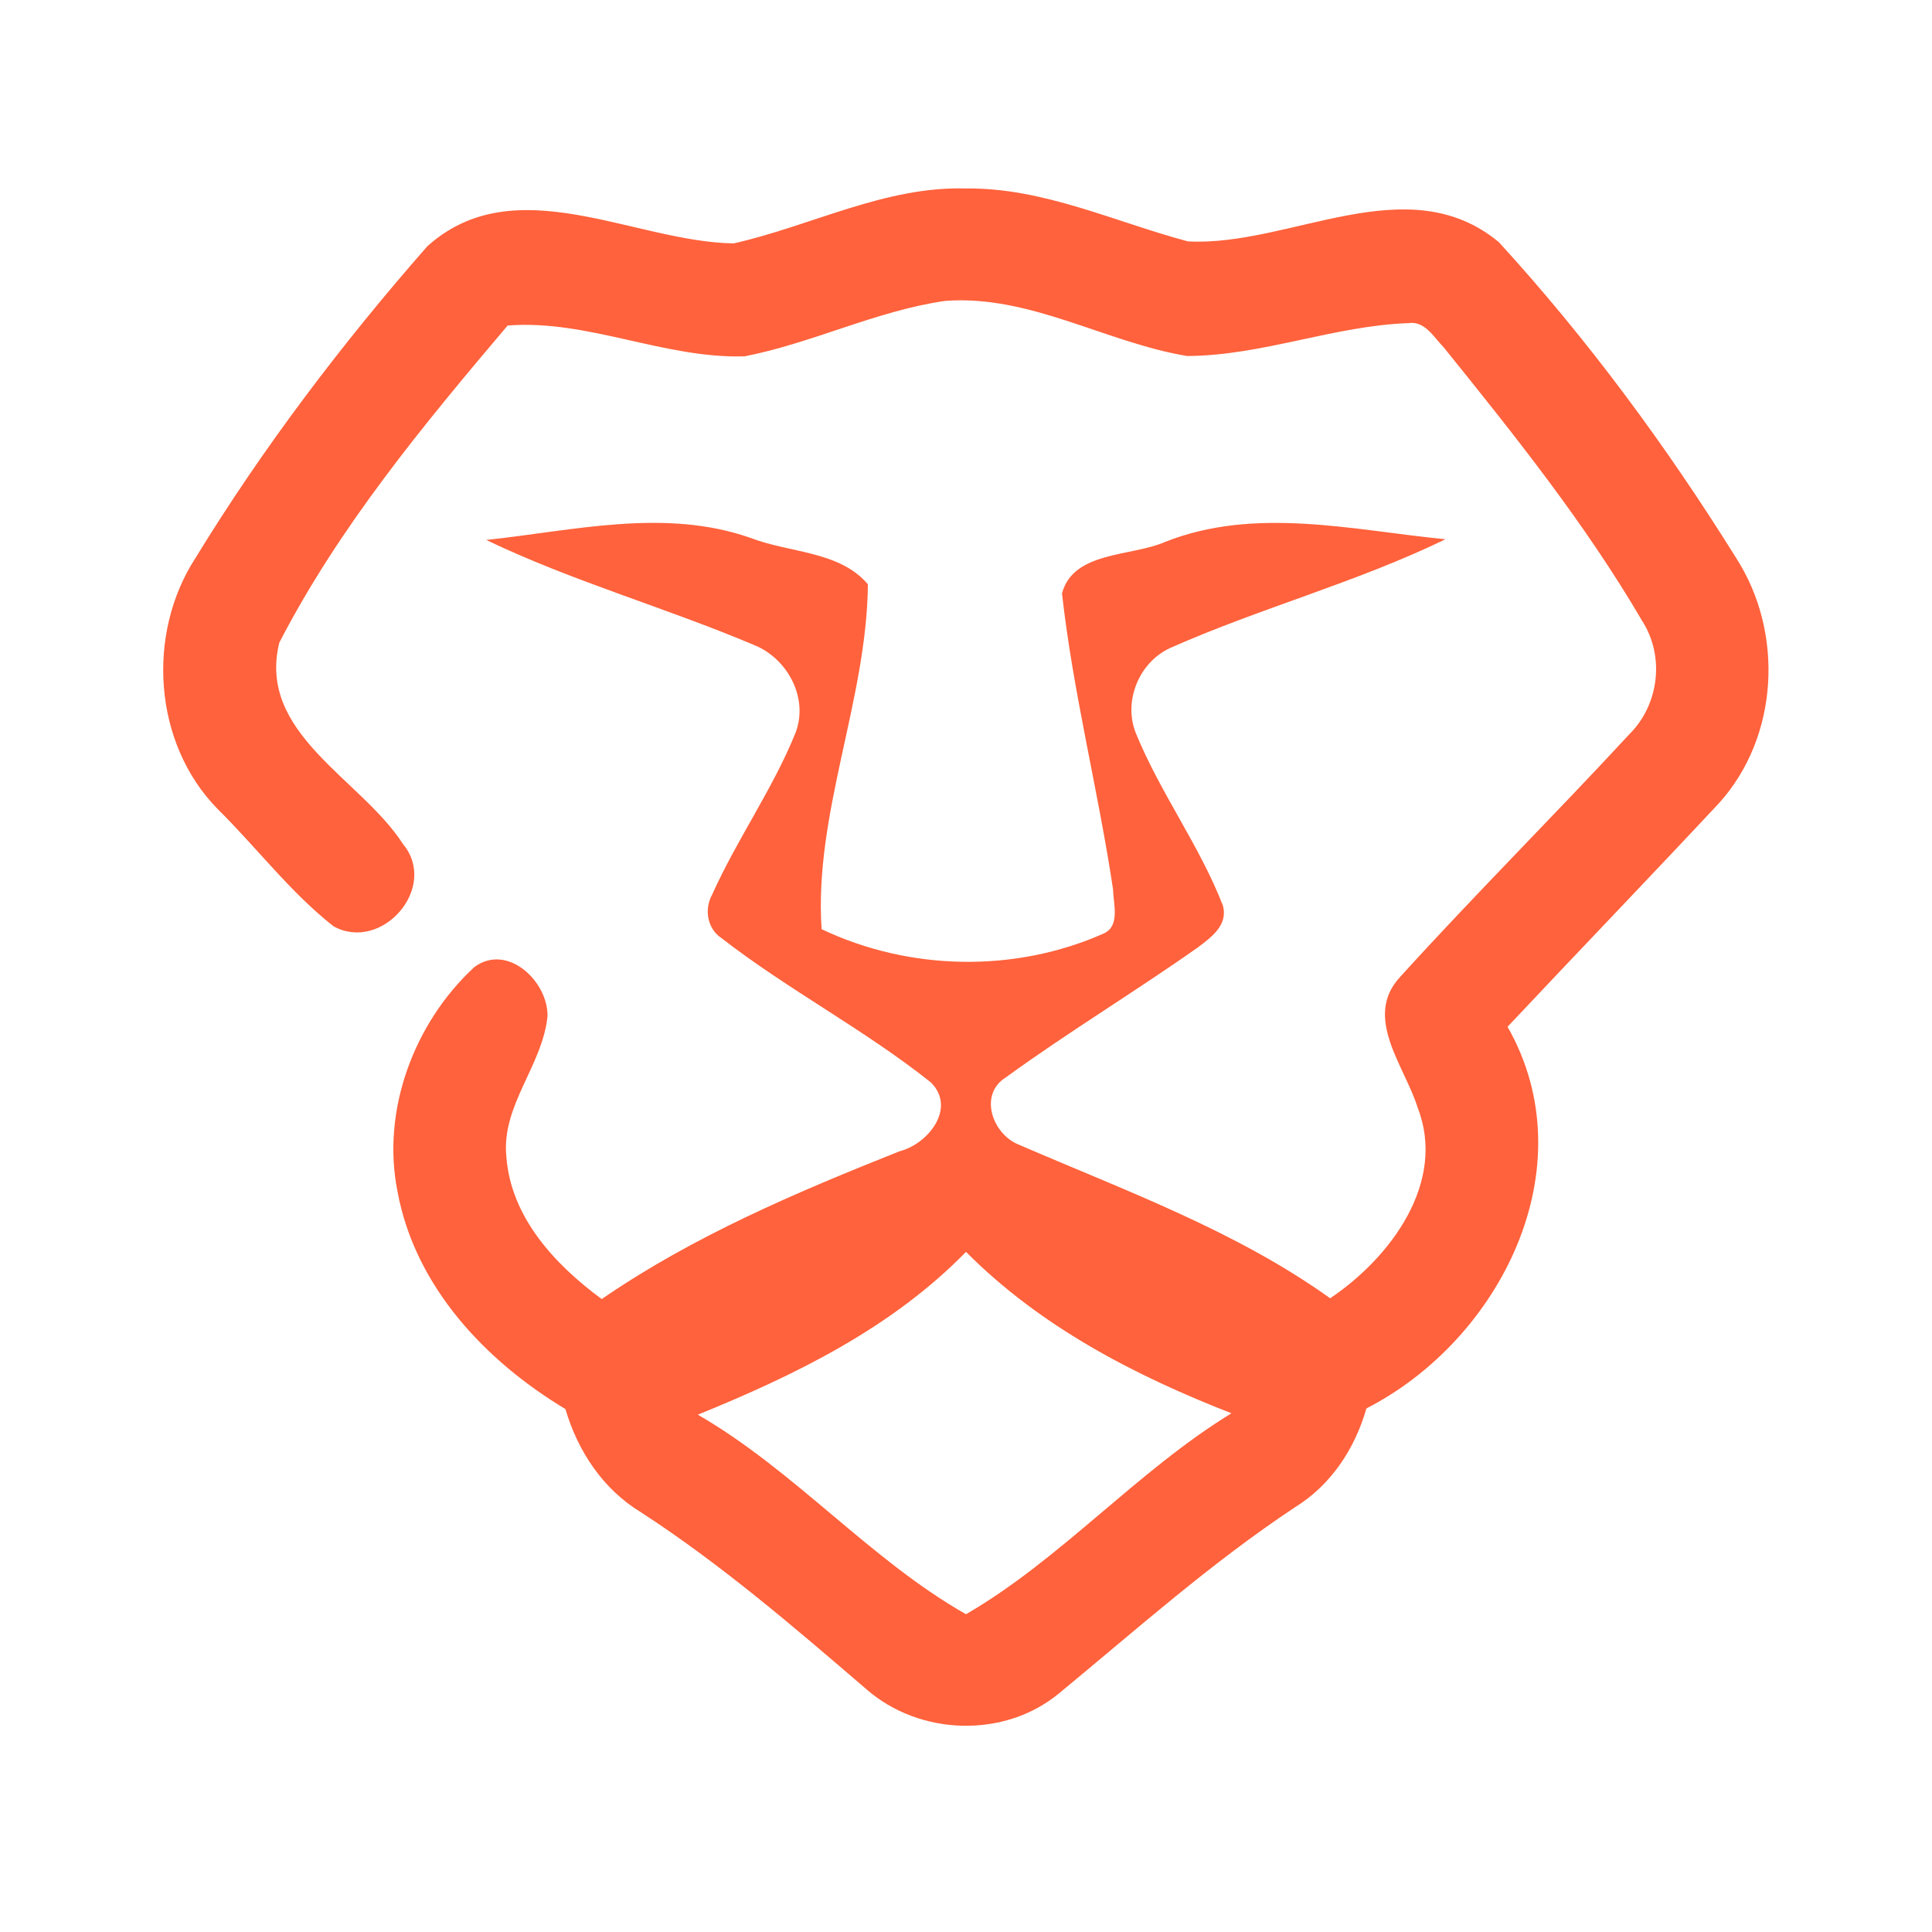 <?xml version="1.0" encoding="UTF-8" ?>
<!DOCTYPE svg PUBLIC "-//W3C//DTD SVG 1.1//EN" "http://www.w3.org/Graphics/SVG/1.1/DTD/svg11.dtd">
<svg width="192pt" height="192pt" viewBox="0 0 192 192" version="1.1" xmlns="http://www.w3.org/2000/svg">
<g id="#ff623cff">
<path fill="#ff623c" opacity="1.00" d=" M 72.90 24.19 C 80.61 22.46 87.91 18.50 95.99 18.73 C 103.70 18.64 110.76 22.05 118.06 23.99 C 128.21 24.53 139.86 16.53 148.95 24.06 C 157.78 33.71 165.61 44.34 172.53 55.44 C 177.31 62.85 176.79 73.21 170.84 79.81 C 163.88 87.26 156.80 94.61 149.82 102.04 C 157.78 116.02 149.10 133.15 135.79 139.97 C 134.65 143.97 132.28 147.57 128.71 149.78 C 120.39 155.29 112.93 161.95 105.25 168.28 C 99.82 172.78 91.40 172.50 86.12 167.89 C 78.91 161.70 71.69 155.48 63.70 150.29 C 59.92 148.00 57.42 144.21 56.19 140.03 C 48.22 135.24 41.25 127.85 39.51 118.44 C 37.87 110.35 41.17 101.60 47.16 96.09 C 50.45 93.69 54.49 97.56 54.41 101.00 C 53.92 105.89 49.82 109.85 50.32 114.92 C 50.75 120.96 55.15 125.68 59.80 129.10 C 68.89 122.84 79.18 118.48 89.40 114.41 C 92.22 113.70 95.08 110.13 92.51 107.57 C 85.93 102.33 78.36 98.39 71.70 93.23 C 70.29 92.29 69.97 90.37 70.76 88.93 C 73.23 83.42 76.78 78.45 79.05 72.85 C 80.39 69.40 78.28 65.45 74.96 64.11 C 66.18 60.39 56.93 57.79 48.32 53.66 C 57.01 52.74 66.05 50.46 74.60 53.46 C 78.43 54.95 83.46 54.75 86.25 58.07 C 86.15 69.58 80.88 80.86 81.65 92.34 C 90.37 96.49 100.88 96.70 109.73 92.75 C 111.33 91.98 110.64 89.82 110.62 88.43 C 109.15 78.57 106.64 68.86 105.54 58.97 C 106.67 54.75 112.44 55.33 115.80 53.85 C 124.78 50.30 134.42 52.69 143.65 53.59 C 134.84 57.87 125.29 60.41 116.35 64.37 C 113.17 65.79 111.57 69.75 112.92 72.96 C 115.35 78.87 119.24 84.07 121.54 90.02 C 122.04 91.95 120.39 93.13 119.06 94.14 C 112.78 98.57 106.18 102.55 99.96 107.07 C 97.21 108.78 98.65 112.73 101.24 113.75 C 111.77 118.31 122.79 122.29 132.19 129.02 C 138.14 125.03 143.80 117.52 140.88 110.06 C 139.61 105.96 135.43 101.10 139.13 97.10 C 146.57 88.90 154.42 81.08 161.94 72.95 C 164.88 70.01 165.46 65.23 163.20 61.71 C 157.54 52.02 150.49 43.22 143.46 34.50 C 142.49 33.53 141.62 31.88 140.00 32.11 C 132.55 32.37 125.43 35.35 117.97 35.38 C 109.86 34.03 102.37 29.28 93.95 29.90 C 87.09 30.88 80.79 34.08 74.01 35.41 C 66.05 35.67 58.39 31.72 50.45 32.35 C 42.10 42.20 33.71 52.34 27.76 63.86 C 25.52 72.90 35.87 77.38 40.05 83.88 C 43.63 88.20 37.93 94.70 33.14 92.05 C 28.84 88.67 25.50 84.22 21.61 80.38 C 15.23 73.87 14.52 62.99 19.44 55.43 C 26.16 44.45 33.99 34.14 42.46 24.48 C 51.18 16.64 62.91 24.02 72.90 24.19 M 69.35 140.59 C 78.98 146.15 86.49 155.03 96.00 160.42 C 105.43 154.96 112.95 146.23 122.38 140.45 C 112.72 136.68 103.39 131.84 96.00 124.41 C 88.61 131.98 79.02 136.66 69.35 140.59 Z" />
</g>
</svg>
